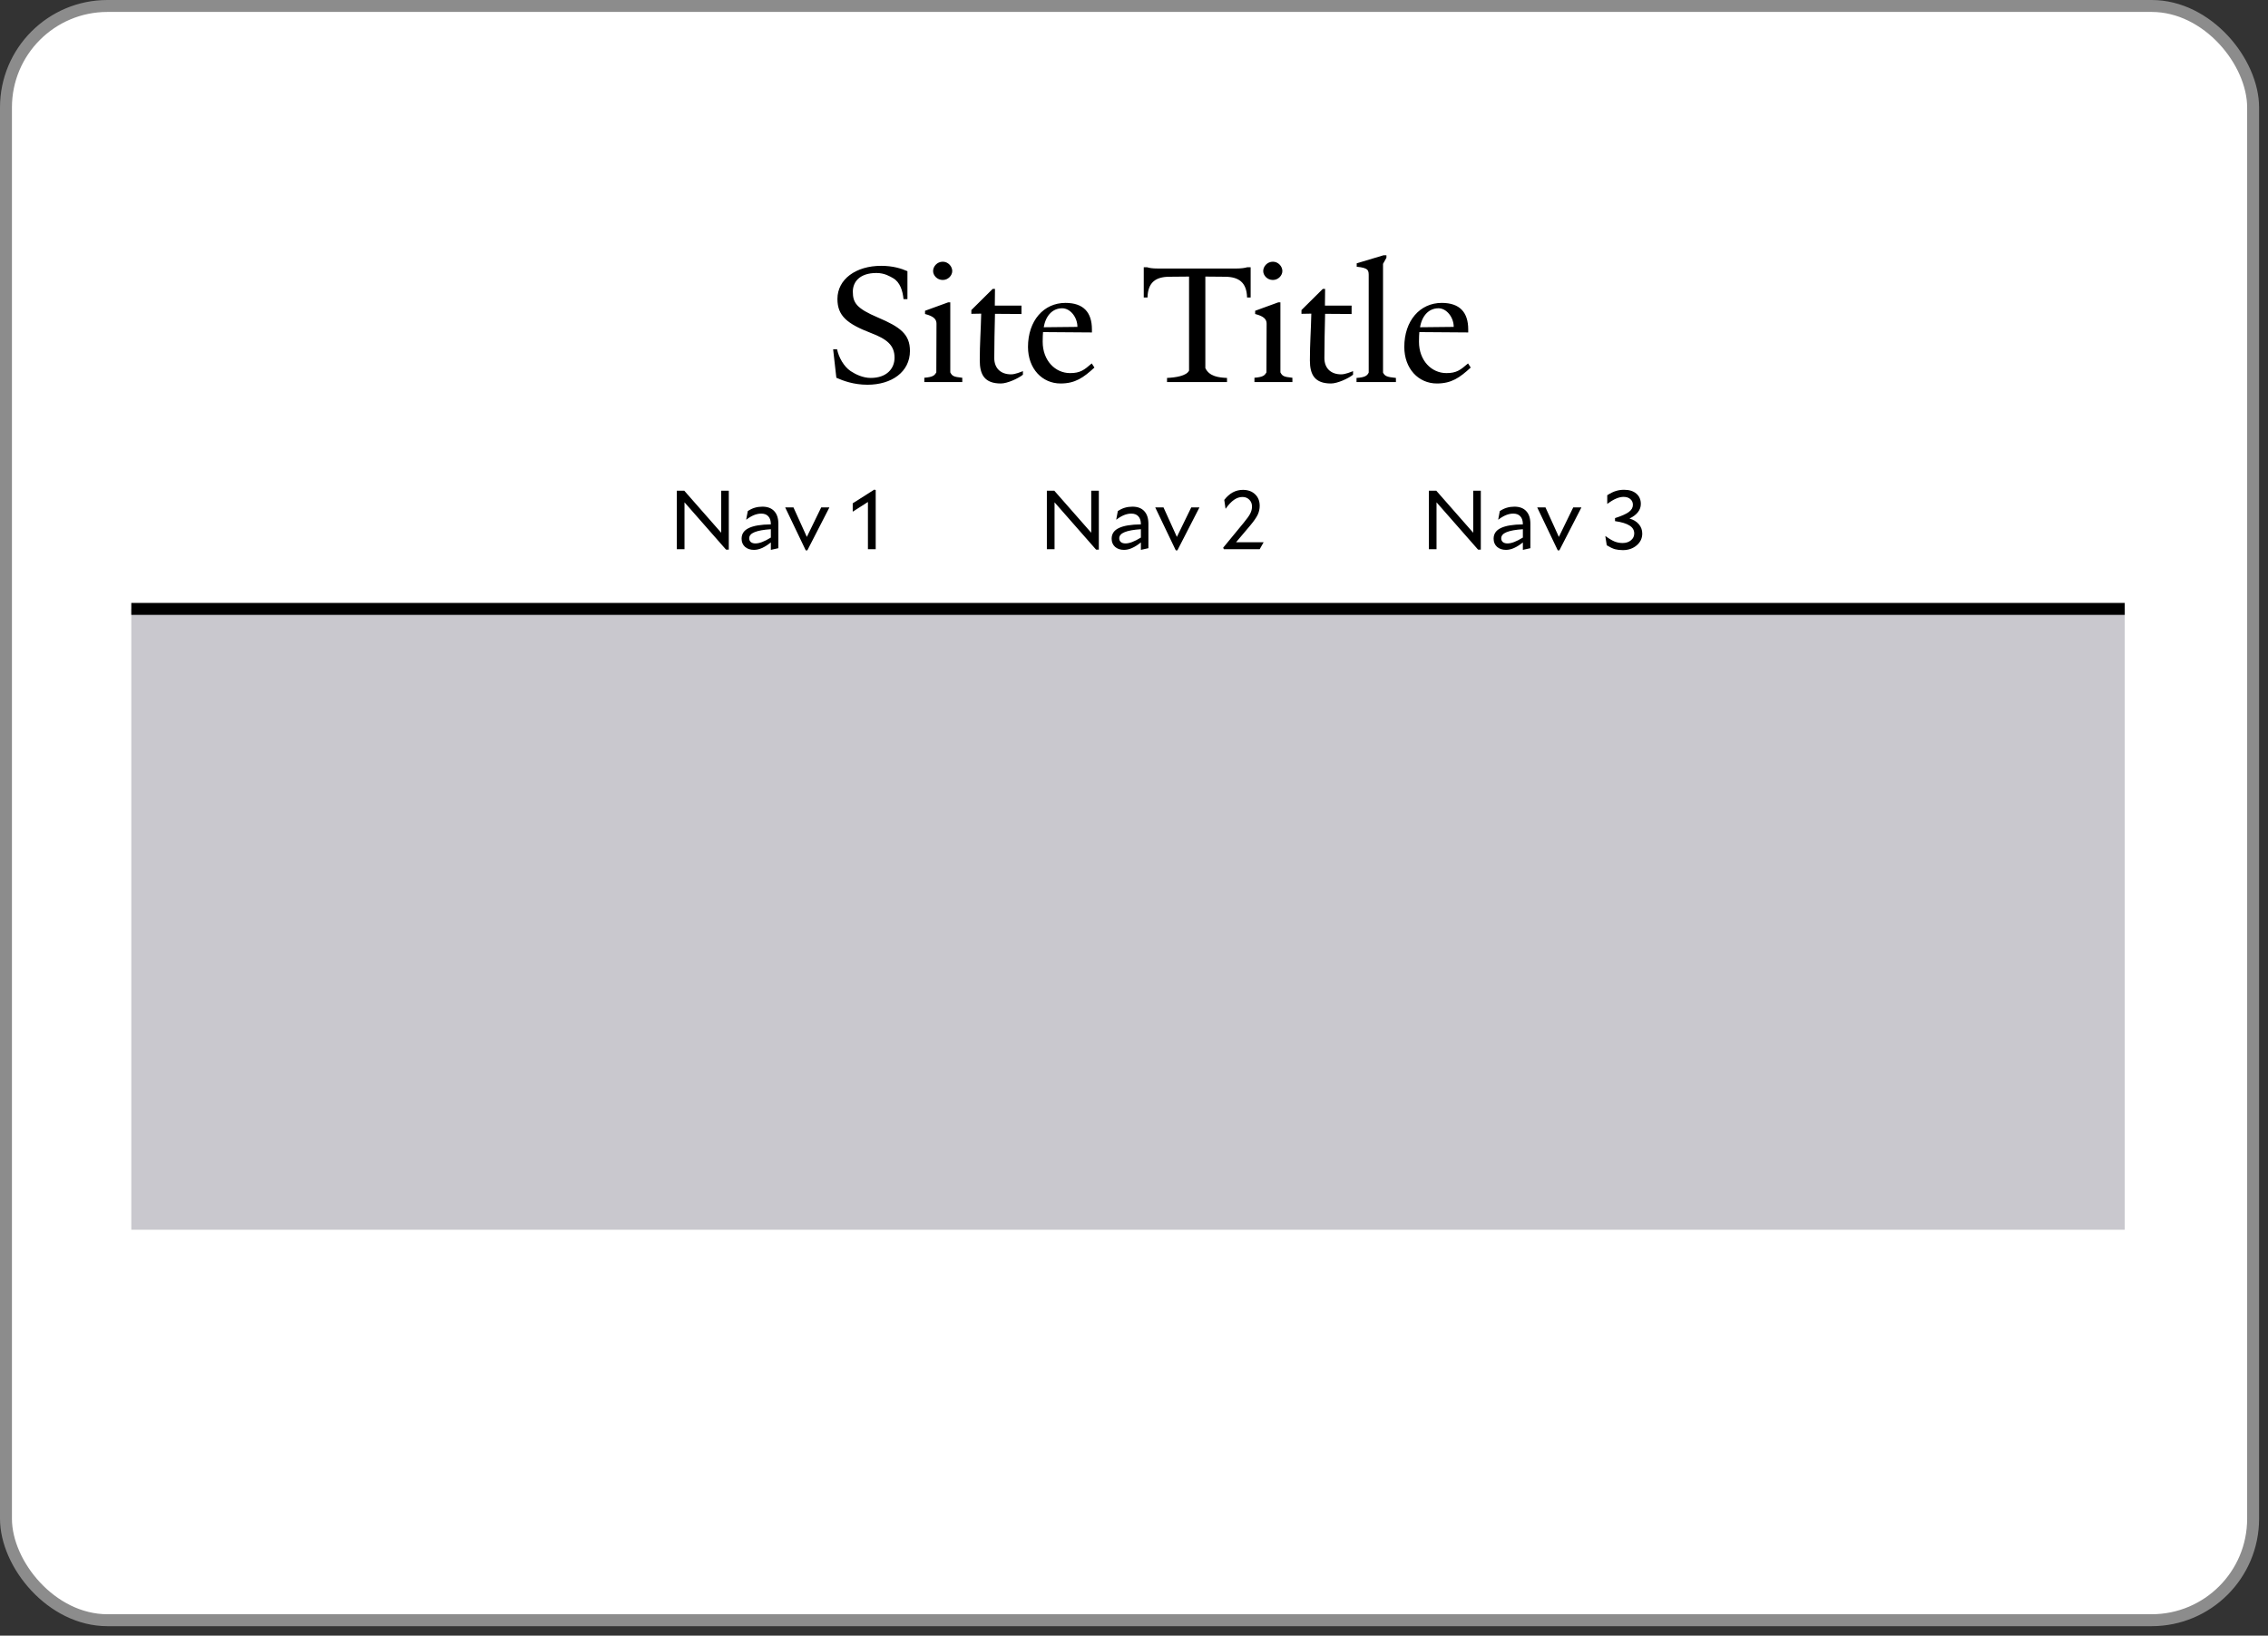 <svg width="190" height="137" viewBox="0 0 190 137" fill="none" xmlns="http://www.w3.org/2000/svg">
<rect x="0" y="0" width="190" height="137" fill="#333333" stroke="none"/>
<rect x="0.5" y="0.5" width="188.253" height="135.205" rx="8.5" fill="white" stroke="#8C8C8C"/>
<rect width="167" height="52" transform="matrix(-1 0 0 1 178 51)" fill="#C9C8CE"/>
<path d="M120.344 46H119.7V41.1H120.323L123.417 44.621V41.1H124.054V46.035H123.823L120.344 42.073V46ZM128.207 43.872V45.916L127.577 46.056V45.433C127.315 45.643 127.068 45.799 126.835 45.902C126.606 46.005 126.382 46.056 126.163 46.056C125.855 46.056 125.605 45.972 125.414 45.804C125.222 45.631 125.127 45.403 125.127 45.118C125.127 44.717 125.327 44.42 125.729 44.229C126.13 44.033 126.746 43.93 127.577 43.921V43.907C127.577 43.618 127.507 43.398 127.367 43.249C127.231 43.095 127.033 43.018 126.772 43.018C126.576 43.018 126.373 43.06 126.163 43.144C125.957 43.228 125.745 43.354 125.526 43.522L125.512 43.515L125.645 42.808C125.831 42.682 126.025 42.589 126.226 42.528C126.431 42.467 126.646 42.437 126.87 42.437C127.299 42.437 127.628 42.561 127.857 42.808C128.09 43.055 128.207 43.41 128.207 43.872ZM125.764 45.09C125.764 45.221 125.81 45.326 125.904 45.405C125.997 45.48 126.125 45.517 126.289 45.517C126.452 45.517 126.639 45.477 126.849 45.398C127.059 45.319 127.301 45.195 127.577 45.027V44.327C126.97 44.364 126.515 44.446 126.212 44.572C125.913 44.693 125.764 44.866 125.764 45.09ZM131.796 42.5H132.482L130.634 46.098H130.501L128.779 42.5H129.472L130.592 44.971L131.796 42.5ZM136.508 43.431C136.849 43.529 137.112 43.69 137.299 43.914C137.486 44.138 137.579 44.397 137.579 44.691C137.579 45.088 137.42 45.419 137.103 45.685C136.79 45.946 136.408 46.077 135.955 46.077C135.708 46.077 135.486 46.051 135.29 46C135.099 45.944 134.87 45.834 134.604 45.671L134.485 44.908L134.499 44.901C134.793 45.116 135.047 45.267 135.262 45.356C135.477 45.44 135.701 45.482 135.934 45.482C136.214 45.482 136.445 45.407 136.627 45.258C136.814 45.109 136.907 44.917 136.907 44.684C136.907 44.404 136.776 44.182 136.515 44.019C136.258 43.851 135.852 43.727 135.297 43.648V43.396C135.838 43.223 136.223 43.053 136.452 42.885C136.681 42.717 136.795 42.516 136.795 42.283C136.795 42.082 136.723 41.921 136.578 41.8C136.438 41.679 136.251 41.618 136.018 41.618C135.817 41.618 135.61 41.665 135.395 41.758C135.18 41.847 134.935 41.994 134.66 42.199H134.646V41.478C134.926 41.301 135.171 41.182 135.381 41.121C135.591 41.056 135.817 41.023 136.06 41.023C136.489 41.023 136.83 41.13 137.082 41.345C137.334 41.56 137.46 41.849 137.46 42.213C137.46 42.465 137.378 42.694 137.215 42.899C137.056 43.104 136.821 43.282 136.508 43.431Z" fill="black"/>
<path d="M88.344 46H87.7V41.1H88.323L91.417 44.621V41.1H92.054V46.035H91.823L88.344 42.073V46ZM96.207 43.872V45.916L95.577 46.056V45.433C95.315 45.643 95.068 45.799 94.835 45.902C94.606 46.005 94.382 46.056 94.163 46.056C93.855 46.056 93.605 45.972 93.414 45.804C93.222 45.631 93.127 45.403 93.127 45.118C93.127 44.717 93.327 44.42 93.729 44.229C94.13 44.033 94.746 43.93 95.577 43.921V43.907C95.577 43.618 95.507 43.398 95.367 43.249C95.231 43.095 95.033 43.018 94.772 43.018C94.576 43.018 94.373 43.06 94.163 43.144C93.957 43.228 93.745 43.354 93.526 43.522L93.512 43.515L93.645 42.808C93.831 42.682 94.025 42.589 94.226 42.528C94.431 42.467 94.646 42.437 94.87 42.437C95.299 42.437 95.628 42.561 95.857 42.808C96.09 43.055 96.207 43.41 96.207 43.872ZM93.764 45.09C93.764 45.221 93.81 45.326 93.904 45.405C93.997 45.48 94.125 45.517 94.289 45.517C94.452 45.517 94.639 45.477 94.849 45.398C95.059 45.319 95.301 45.195 95.577 45.027V44.327C94.97 44.364 94.515 44.446 94.212 44.572C93.913 44.693 93.764 44.866 93.764 45.09ZM99.796 42.5H100.482L98.634 46.098H98.501L96.779 42.5H97.472L98.592 44.971L99.796 42.5ZM103.549 45.419H105.859L105.53 46H102.527L102.471 45.874L104.193 43.781C104.473 43.445 104.657 43.184 104.746 42.997C104.839 42.81 104.886 42.619 104.886 42.423C104.886 42.194 104.811 42.005 104.662 41.856C104.513 41.702 104.321 41.625 104.088 41.625C103.845 41.625 103.61 41.704 103.381 41.863C103.152 42.022 102.919 42.269 102.681 42.605L102.667 42.598L102.562 41.87C102.781 41.59 103.019 41.38 103.276 41.24C103.537 41.1 103.822 41.03 104.13 41.03C104.55 41.03 104.888 41.154 105.145 41.401C105.402 41.644 105.53 41.966 105.53 42.367C105.53 42.628 105.474 42.878 105.362 43.116C105.25 43.349 105.04 43.65 104.732 44.019L103.549 45.419Z" fill="black"/>
<path d="M57.344 46H56.7V41.1H57.323L60.417 44.621V41.1H61.054V46.035H60.823L57.344 42.073V46ZM65.207 43.872V45.916L64.577 46.056V45.433C64.315 45.643 64.068 45.799 63.835 45.902C63.606 46.005 63.382 46.056 63.163 46.056C62.855 46.056 62.605 45.972 62.414 45.804C62.222 45.631 62.127 45.403 62.127 45.118C62.127 44.717 62.327 44.42 62.729 44.229C63.13 44.033 63.746 43.93 64.577 43.921V43.907C64.577 43.618 64.507 43.398 64.367 43.249C64.231 43.095 64.033 43.018 63.772 43.018C63.576 43.018 63.373 43.06 63.163 43.144C62.957 43.228 62.745 43.354 62.526 43.522L62.512 43.515L62.645 42.808C62.831 42.682 63.025 42.589 63.226 42.528C63.431 42.467 63.646 42.437 63.87 42.437C64.299 42.437 64.628 42.561 64.857 42.808C65.09 43.055 65.207 43.41 65.207 43.872ZM62.764 45.09C62.764 45.221 62.81 45.326 62.904 45.405C62.997 45.48 63.125 45.517 63.289 45.517C63.452 45.517 63.639 45.477 63.849 45.398C64.059 45.319 64.301 45.195 64.577 45.027V44.327C63.97 44.364 63.515 44.446 63.212 44.572C62.913 44.693 62.764 44.866 62.764 45.09ZM68.796 42.5H69.482L67.634 46.098H67.501L65.779 42.5H66.472L67.592 44.971L68.796 42.5ZM71.45 42.85L71.436 42.843V42.157L73.242 41.009L73.361 41.044V46H72.71V42.045L71.45 42.85Z" fill="black"/>
<path d="M11 51H178" stroke="black"/>
<path d="M76.23 29.39C76.23 31.16 74.685 32.225 72.675 32.225C71.52 32.225 70.635 31.895 70.065 31.64L69.795 29.255H70.125C70.26 29.915 70.68 30.695 71.265 31.085C71.655 31.34 72.27 31.655 72.945 31.655C74.28 31.655 74.94 30.875 74.94 29.96C74.94 28.91 74.295 28.4 72.96 27.89C70.98 27.125 70.155 26.465 70.155 25.04C70.155 23.39 71.7 22.265 73.815 22.265C74.805 22.265 75.51 22.49 76.02 22.715V25.055H75.69C75.63 24.38 75.405 23.63 74.82 23.3C74.58 23.165 74.115 22.865 73.425 22.865C72.015 22.865 71.445 23.615 71.445 24.425C71.445 25.37 71.76 25.835 73.56 26.6C75.39 27.38 76.23 27.98 76.23 29.39ZM79.774 22.7C79.774 23.06 79.444 23.45 78.979 23.45C78.499 23.45 78.169 23.06 78.169 22.7C78.169 22.325 78.499 21.92 78.979 21.92C79.444 21.92 79.774 22.325 79.774 22.7ZM80.614 31.64V32H77.434V31.64C78.169 31.58 78.289 31.445 78.439 31.19L78.454 27.11C78.454 26.765 78.259 26.495 77.494 26.3V26.03L79.429 25.325H79.609V31.19C79.774 31.49 79.864 31.565 80.614 31.64ZM85.694 31.085V31.385C85.304 31.7 84.389 32.12 83.849 32.12C82.484 32.12 82.079 31.385 82.079 30.185C82.079 28.76 82.169 27.695 82.199 26.27L81.374 26.285V25.97L83.159 24.2H83.354L83.339 25.595H85.574V26.3L83.354 26.285C83.324 27.8 83.294 28.655 83.294 29.99C83.294 30.83 83.819 31.355 84.704 31.355C85.049 31.355 85.544 31.145 85.694 31.085ZM91.46 30.44L91.685 30.785C90.77 31.625 90.08 32.12 88.85 32.12C87.305 32.12 86.12 30.875 86.12 29.06C86.12 26.855 87.44 25.37 89.255 25.37C90.77 25.37 91.475 26.165 91.475 27.59V27.845L87.38 27.815C87.365 27.95 87.35 28.28 87.35 28.625C87.35 30.2 88.4 31.25 89.645 31.25C90.5 31.25 90.815 30.995 91.46 30.44ZM87.44 27.41L90.26 27.38C90.26 26.57 89.66 25.82 88.985 25.82C88.19 25.82 87.605 26.42 87.44 27.41ZM104.772 22.385V24.92H104.472C104.442 23.645 103.767 23.195 102.657 23.18L100.977 23.165V30.83C101.307 31.535 102.102 31.625 102.792 31.655V32H97.767V31.655C98.457 31.625 99.402 31.49 99.612 31.04V23.165L97.932 23.18C96.822 23.195 96.162 23.645 96.132 24.92H95.817V22.385H96.102C96.297 22.445 96.507 22.49 97.002 22.49H103.587C103.962 22.49 104.292 22.445 104.487 22.385H104.772ZM107.43 22.7C107.43 23.06 107.1 23.45 106.635 23.45C106.155 23.45 105.825 23.06 105.825 22.7C105.825 22.325 106.155 21.92 106.635 21.92C107.1 21.92 107.43 22.325 107.43 22.7ZM108.27 31.64V32H105.09V31.64C105.825 31.58 105.945 31.445 106.095 31.19L106.11 27.11C106.11 26.765 105.915 26.495 105.15 26.3V26.03L107.085 25.325H107.265V31.19C107.43 31.49 107.52 31.565 108.27 31.64ZM113.35 31.085V31.385C112.96 31.7 112.045 32.12 111.505 32.12C110.14 32.12 109.735 31.385 109.735 30.185C109.735 28.76 109.825 27.695 109.855 26.27L109.03 26.285V25.97L110.815 24.2H111.01L110.995 25.595H113.23V26.3L111.01 26.285C110.98 27.8 110.95 28.655 110.95 29.99C110.95 30.83 111.475 31.355 112.36 31.355C112.705 31.355 113.2 31.145 113.35 31.085ZM116.942 31.655V32H113.642V31.655C114.362 31.61 114.542 31.46 114.662 31.205V23.165C114.662 22.655 114.692 22.445 113.657 22.34V22.055L115.907 21.38H116.147V21.59L115.862 22.1V31.205C116.012 31.505 116.192 31.58 116.942 31.655ZM122.984 30.44L123.209 30.785C122.294 31.625 121.604 32.12 120.374 32.12C118.829 32.12 117.644 30.875 117.644 29.06C117.644 26.855 118.964 25.37 120.779 25.37C122.294 25.37 122.999 26.165 122.999 27.59V27.845L118.904 27.815C118.889 27.95 118.874 28.28 118.874 28.625C118.874 30.2 119.924 31.25 121.169 31.25C122.024 31.25 122.339 30.995 122.984 30.44ZM118.964 27.41L121.784 27.38C121.784 26.57 121.184 25.82 120.509 25.82C119.714 25.82 119.129 26.42 118.964 27.41Z" fill="black"/>
</svg>
